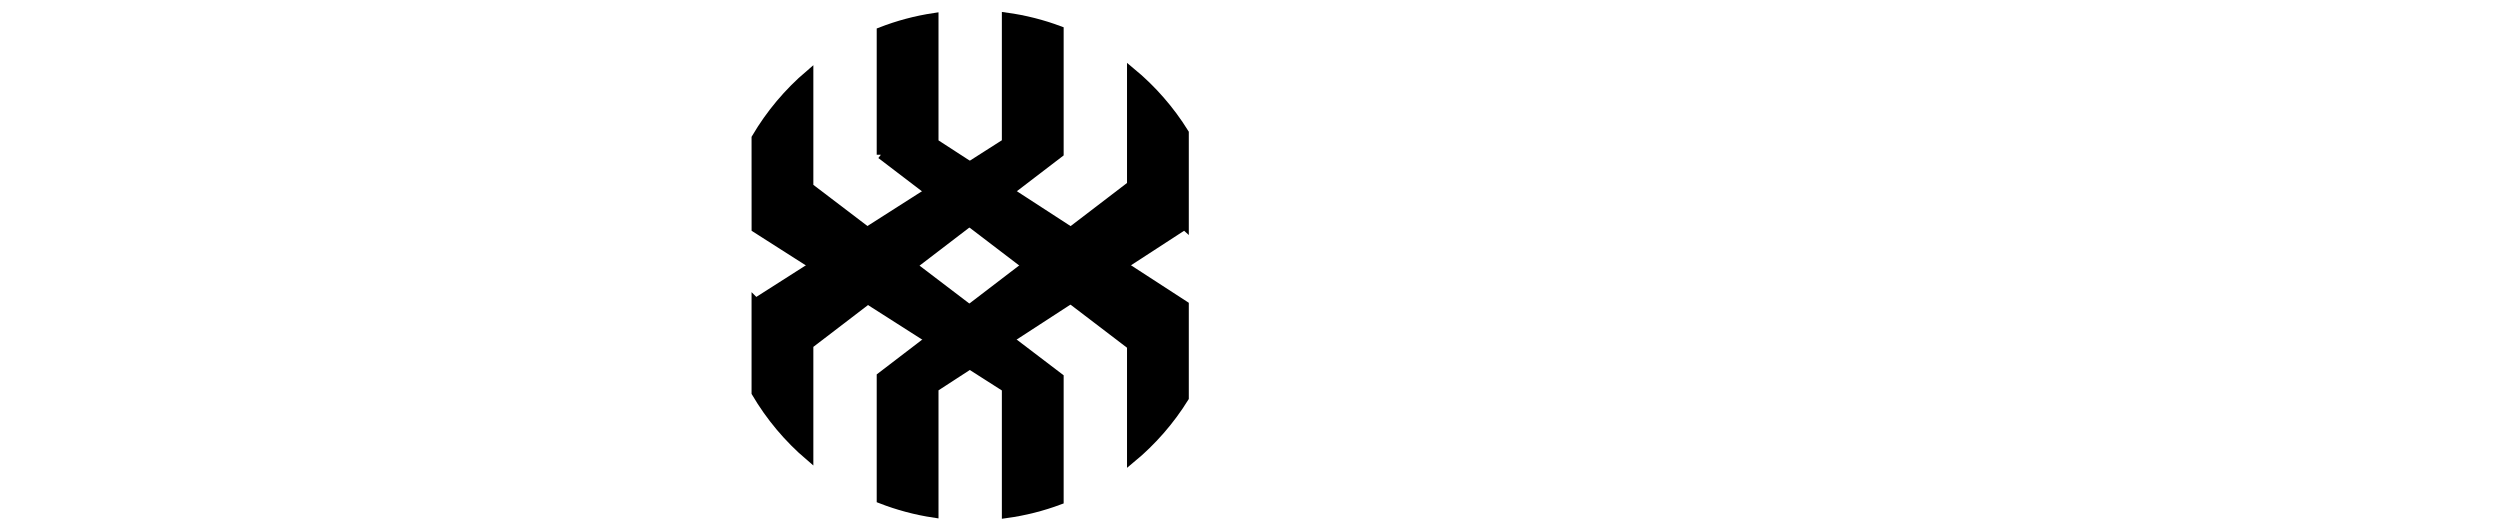 <?xml version="1.0" standalone="no"?>
<!DOCTYPE svg PUBLIC "-//W3C//DTD SVG 20010904//EN"
 "http://www.w3.org/TR/2001/REC-SVG-20010904/DTD/svg10.dtd">
<svg version="1.1" xmlns="http://www.w3.org/2000/svg" xmlns:xlink="http://www.w3.org/1999/xlink" x="0" y="0" width="241" height="51" viewBox="0 0 964 510" xml:space="preserve">
    <defs>
        <animate xlink:href="#fri-right-bottom"
            attributeName="width"
            from="100%" to="0%"
            dur="5s"
            repeatCount="6"
            fill="freeze" />
    </defs>
  <g>
    <path id="fri-right-bottom" stroke="#000" fill="#000" stroke-width='8' d="M57.069,332.416V440.07c-20.421-17.425-37.891-38.194-51.567-61.458v-87.326
    c0.012,0.012,0.023,0.021,0.035,0.033l241.259-153.917V16.089c17.887,2.449,35.154,6.845,51.567,12.988v118.759L57.069,332.416
    L57.069,332.416z" />
    <path id="sec-right-bottom" stroke="#000" fill="#000" stroke-width='8' d="M126.15,481.401V362.902l241.293-184.533V69.097c20.224,16.718,37.688,36.646,51.567,59.033v89.4
    c-0.041-0.039-0.081-0.075-0.122-0.112l-241.171,156.69l0,0V495.1C159.808,492.425,142.543,487.781,126.15,481.401
    L126.15,481.401z" />
    <path id="fri-left-bottom" stroke="#000" fill="#000" stroke-width='8' d="M126.15,149.175V30.198c16.393-6.38,33.658-11.022,51.567-13.697v120.992L419.01,294.071v89.398
    c-13.879,22.389-31.343,42.317-51.567,59.033v-109.29L126.15,149.175" />
    <path id="sec-left-bottom" stroke="#000" fill="#000" stroke-width='8' d="M246.795,374.199L5.537,220.28l-0.035-87.291c13.676-23.266,31.146-44.035,51.567-61.46v108.63
    l241.294,183.606v118.76c-16.413,6.142-33.68,10.537-51.567,12.988V374.199H246.795z" />
</g>
</svg>
